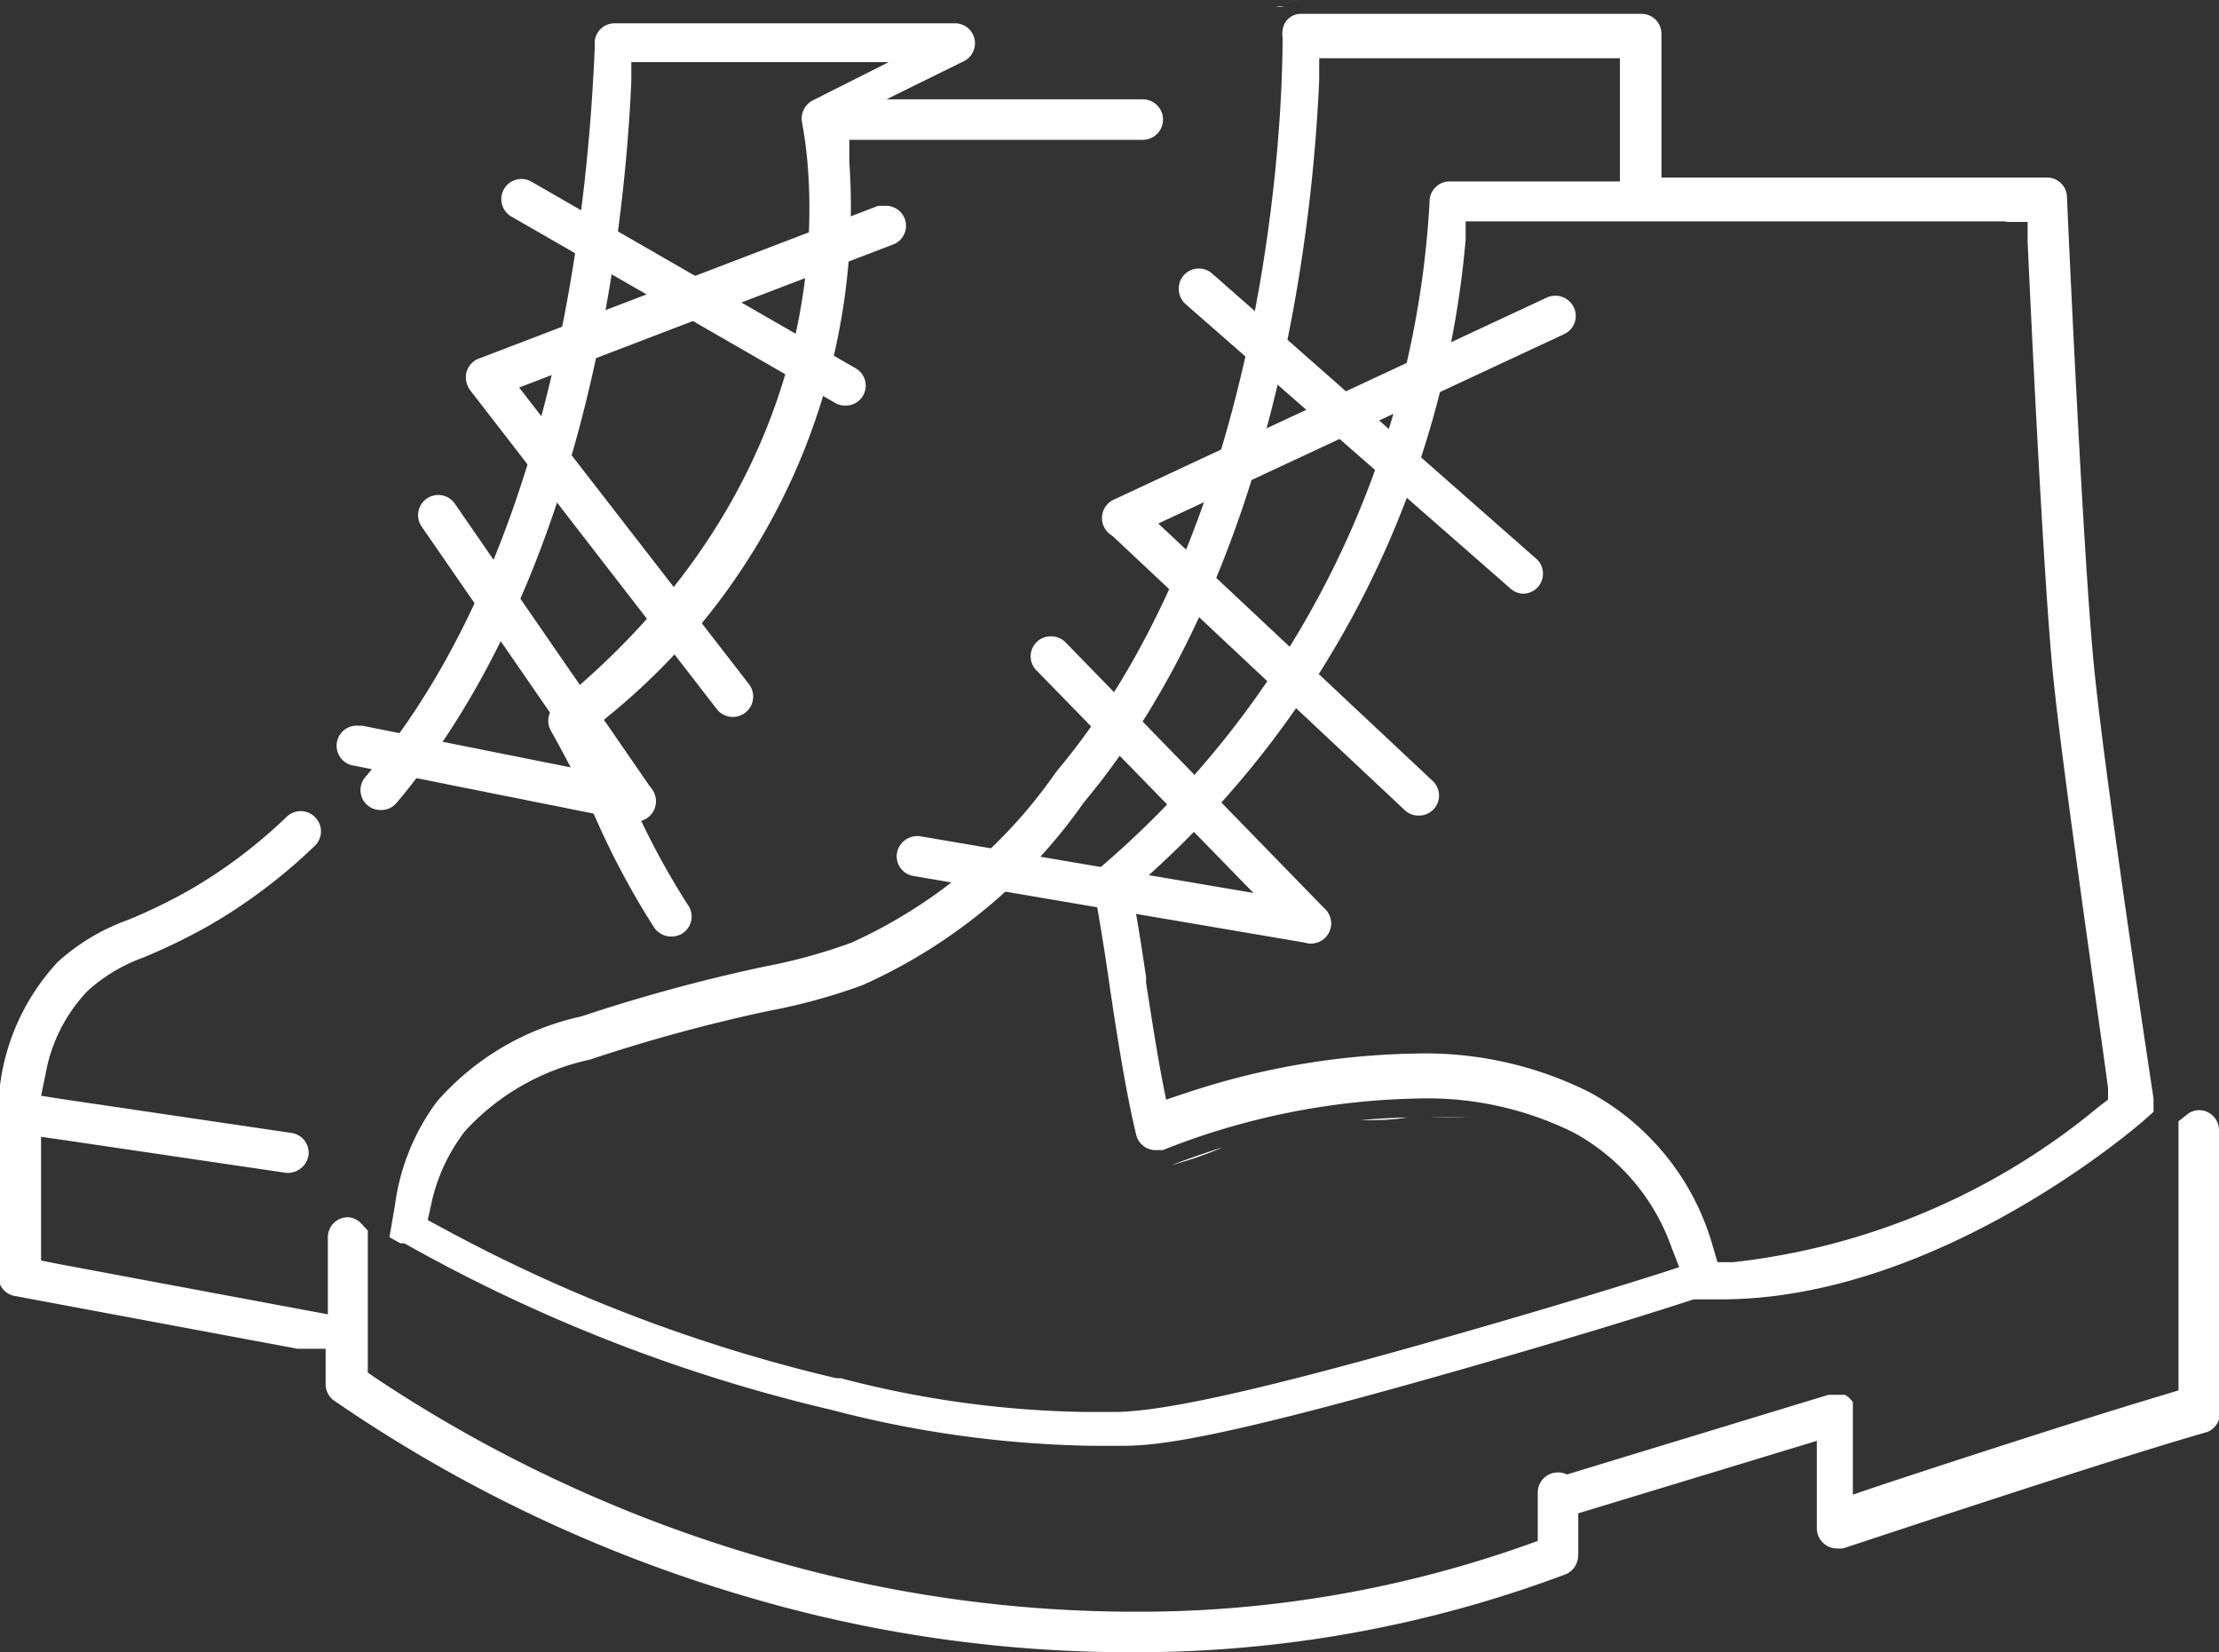<svg fill="#fff" data-name="Слой 1" xmlns="http://www.w3.org/2000/svg" viewBox="0 0 40 29.78"><rect x="0" y="0" width="40" height="29.78" fill="#333333" stroke="none"/><title>обувь2</title><path d="M28.08 26.54a.36.36 0 0 0-.36.36V28a.365.365 0 1 0 .73 0v-1.1a.36.36 0 0 0-.37-.36zm-.64-15.84a.36.36 0 0 0 .24-.64l-5.83-5.13a.36.36 0 0 0-.24-.09.36.36 0 0 0-.36.39.36.36 0 0 0 .12.25l5.86 5.13a.36.36 0 0 0 .21.09zm-1.86 4a.36.36 0 0 0 .36-.37.36.36 0 0 0-.11-.25l-5.33-5a.36.36 0 0 0-.25-.1.36.36 0 0 0-.26.11.36.36 0 0 0 0 .51l5.33 5a.36.36 0 0 0 .26.1zm-9.05.37a.37.37 0 0 0-.36.3.36.36 0 0 0 .3.42L23.58 17a.37.37 0 0 0 .4-.3.36.36 0 0 0-.3-.42l-7.11-1.21zm-1.3-7.76a.36.36 0 0 0 .18-.68L9.59 3.28a.363.363 0 1 0-.36.63l5.82 3.35a.36.36 0 0 0 .18.05zM9.06 6.6a.36.36 0 0 0-.51-.07.37.37 0 0 0-.07.51l4.44 5.74a.367.367 0 1 0 .58-.45zm-.05-.45h.09zM8.2 9.08a.363.363 0 0 0-.6.41l3.56 5.16a.363.363 0 1 0 .6-.41z"/><path d="M28.37 5.54a.37.37 0 0 0-.48-.18L20.09 9a.365.365 0 1 0 .31.66l7.8-3.64a.36.36 0 0 0 .17-.48zm.09-.43a.71.71 0 0 1 .24.28.7.7 0 0 0-.24-.28zM28.08 5a.73.73 0 0 1 .3.09.72.72 0 0 0-.3-.09zm-.34 0a.73.73 0 0 1 .29-.06.72.72 0 0 0-.29.06zm.3 0zm.34.06h.08zm-9.17 6.52a.36.36 0 0 0-.26-.11.36.36 0 0 0-.26.62l4.69 4.81a.36.36 0 0 0 .51 0 .36.36 0 0 0 0-.51zm-3.25-7.87h-.13L8.64 6.46a.36.36 0 0 0 .13.7h.13l7.19-2.75a.36.36 0 0 0-.13-.7zM11.38 14.8h.07a.37.37 0 0 0 .36-.29.36.36 0 0 0-.28-.43l-5-1h-.08a.362.362 0 0 0-.07.72z"/><path d="M23.12.55a.39.39 0 0 0 0 .13c0 2-.42 8.88-4.08 13.23a9 9 0 0 1-3.69 3.08 9.88 9.88 0 0 1-1.56.43 30.61 30.61 0 0 0-3.31.9 4.82 4.82 0 0 0-2.6 1.53 4 4 0 0 0-.76 1.87l-.1.58.2.11h.07a29.32 29.32 0 0 0 7.69 3 19.71 19.71 0 0 0 4.74.65h.5c.71 0 1.85-.15 6.31-1.43 1.35-.39 2.71-.79 4-1.21h.49c3.89 0 7.47-3.09 7.62-3.22l.18-.16v-.24c-.22-1.45-.92-6.14-1.08-7.86-.2-2.06-.48-8.32-.48-8.39a.36.36 0 0 0-.36-.35h-6.95V.61a.36.36 0 0 0-.36-.36h-6.16a.33.33 0 0 0-.31.3zM36.2 4h.35v.35c.08 1.77.29 6.07.45 7.73s.77 5.82 1 7.53v.21l-.17.13a12.45 12.45 0 0 1-6.59 2.8h-.28l-.08-.27a4.56 4.56 0 0 0-2.24-2.8 6.6 6.6 0 0 0-3.14-.69 13.74 13.74 0 0 0-4.09.7l-.39.13-.08-.41c-.1-.53-.19-1.12-.28-1.69v-.1c-.07-.48-.15-1-.23-1.41v-.2l.16-.13a17.45 17.45 0 0 0 5.83-11.56v-.33h9.7zM23.78 1.4v-.35h5.42v2.22h-3.07a.36.36 0 0 0-.36.36 17 17 0 0 1-5.93 12 .36.36 0 0 0-.13.35c.11.58.21 1.21.3 1.84.14.94.29 1.88.47 2.63a.36.36 0 0 0 .35.28h.13a13.06 13.06 0 0 1 4.59-.93 5.93 5.93 0 0 1 2.81.61 3.79 3.79 0 0 1 1.77 2.07l.14.36-.37.12c-.95.3-2.17.67-3.64 1.09-4.18 1.2-5.45 1.38-6.13 1.4h-.55a18.38 18.38 0 0 1-4.43-.61h-.08a28.56 28.56 0 0 1-7.12-2.72l-.24-.13.06-.27a3.28 3.28 0 0 1 .61-1.33 4.26 4.26 0 0 1 2.25-1.29 29.83 29.83 0 0 1 3.23-.88 10.75 10.75 0 0 0 1.68-.46 9.71 9.71 0 0 0 4-3.3c3.5-4.19 4.13-10.46 4.24-13.02z"/><path d="M27.5 20.4a4.18 4.18 0 0 1 .71.29 4.18 4.18 0 0 0-.71-.29zm-.79-.18a5.6 5.6 0 0 1 .56.12 5.58 5.58 0 0 0-.56-.12zm-5.86.86a.72.72 0 0 1-.32-.08.72.72 0 0 0 .32.08zM40 25.37v-5a.36.36 0 0 0-.36-.36.35.35 0 0 0-.23.09l-.14.11v4.85l-.26.08c-1.51.45-3.87 1.22-5.14 1.64l-.47.16v-1.67l-.07-.08-.07-.05h-.3l-4.89 1.49a.36.36 0 0 0-.24.45.38.38 0 0 0 .12.15l.16.15.46-.14 3.72-1.13.46-.14v1.58a.37.37 0 0 0 .15.29.36.36 0 0 0 .21.07h.11c.49-.16 4.78-1.59 6.57-2.1a.36.36 0 0 0 .21-.44zm-19.53 4.41a22 22 0 0 0 7.74-1.4.36.36 0 0 0 .21-.47.35.35 0 0 0-.09-.13l-.17-.16-.43.15a20.88 20.88 0 0 1-7.25 1.28 23.67 23.67 0 0 1-6.82-1 25.28 25.28 0 0 1-6.87-3.2l-.16-.11v-2.56l-.14-.15a.35.35 0 0 0-.22-.09.36.36 0 0 0-.36.36v1.39l-.43-.08-4.44-.83-.3-.06v-2.23l.42.06 4 .59a.38.38 0 0 0 .4-.31.36.36 0 0 0-.31-.41l-4.13-.61-.38-.06.08-.38a2.89 2.89 0 0 1 .76-1.51 3 3 0 0 1 1-.6 10.64 10.64 0 0 0 1.21-.59 9.82 9.82 0 0 0 1.89-1.43.36.36 0 0 0 0-.51.36.36 0 0 0-.26-.11.37.37 0 0 0-.25.1 9.07 9.07 0 0 1-1.75 1.32 9.83 9.83 0 0 1-1.11.54 3.77 3.77 0 0 0-1.27.76 4 4 0 0 0-1.07 2.61V23a.36.36 0 0 0 .3.36l5.09.95h.51v.64a.36.36 0 0 0 .16.3 26 26 0 0 0 7.4 3.52 24.35 24.35 0 0 0 7.04 1.01zm1.57-9.06l.31-.09zm3.74-.58h.67q-.33.01-.67 0zm-.21-.01zm-1.42.11h.37zm-1.09.2l.38-.08zM23.01.12h.12c.04 0-.08-.02-.12 0zm.43 20.24l.71-.12zm1.08-.17c.28 0 .57 0 .85-.05-.28.01-.52.02-.85.05zm-2.17.44l.71-.18zm-1.23.37c.29-.11.6-.22.92-.32-.32.14-.63.24-.92.32zM22.77.44a.71.71 0 0 1 .25-.32.71.71 0 0 0-.25.32zM23.4 0a.63.63 0 0 0-.26.08.63.63 0 0 1 .27-.08zm3.05 20.18h.26zm.82.16l.23.06zm-6.15.66a.72.72 0 0 1-.28 0 .72.72 0 0 0 .28 0zm4.49-.87zM6.59 14a.36.36 0 0 0 .28.6.36.36 0 0 0 .28-.13c3.5-4.16 4.12-10.5 4.23-13v-.35h4.64l-1.37.69a.36.36 0 0 0-.12.1.37.37 0 0 0-.07.31c0 .06 1.32 5.82-4.44 10.49a.36.36 0 0 0-.09.46c.28.5.54 1 .8 1.56a14.29 14.29 0 0 0 1.07 2 .37.37 0 0 0 .3.15.36.36 0 0 0 .3-.57 13.79 13.79 0 0 1-1-1.86c-.17-.36-.35-.73-.54-1.09l-.13-.25.22-.19a11.81 11.81 0 0 0 4.36-10v-.4h5.29a.365.365 0 1 0 0-.73h-4.62l1.4-.69a.36.36 0 0 0-.16-.68h-6.14a.36.36 0 0 0-.36.33v.13c-.09 2.03-.5 8.84-4.13 13.12z"/></svg>